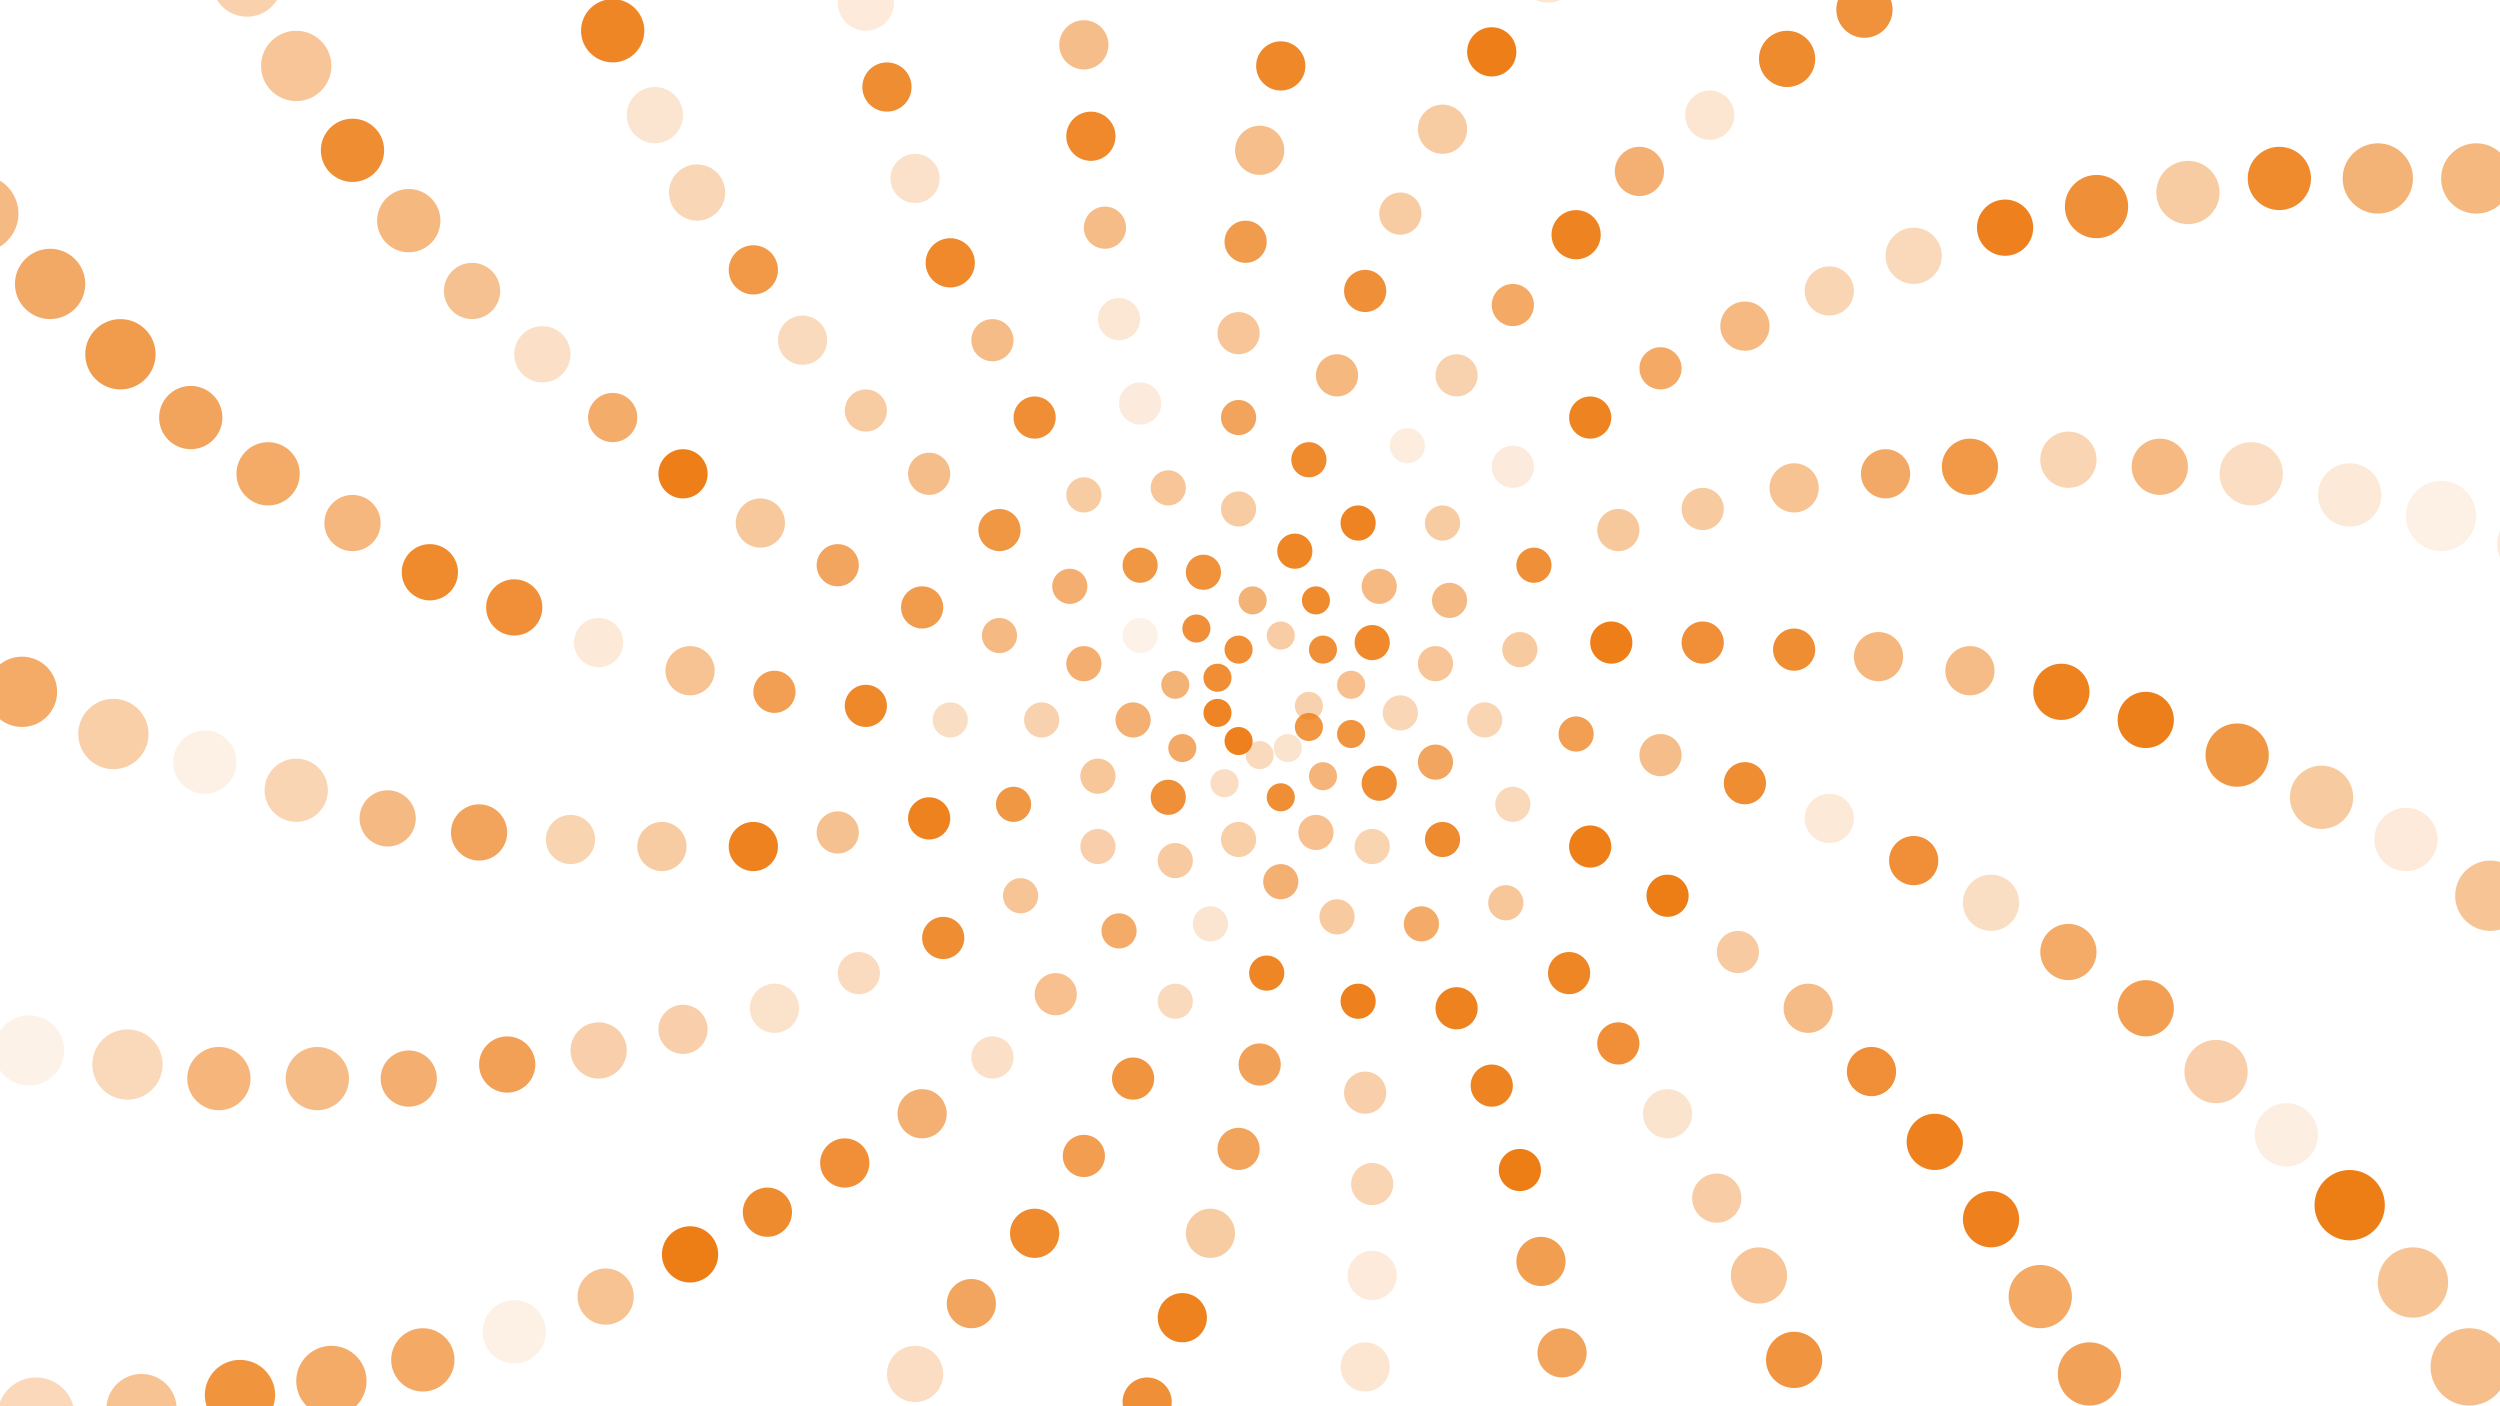 <svg xmlns="http://www.w3.org/2000/svg" version="1.1" xmlns:xlink="http://www.w3.org/1999/xlink" xmlns:svgjs="http://svgjs.dev/svgjs" viewBox="0 0 1422 800"><g fill="#ed7c14" transform="matrix(4,0,0,4,-2119.5,-1198.5)"><circle r="2" cx="716" cy="400" opacity="0.34"></circle><circle r="2" cx="716" cy="403" opacity="0.80"></circle><circle r="2" cx="713" cy="406" opacity="0.21"></circle><circle r="2" cx="709" cy="407" opacity="0.28"></circle><circle r="2" cx="706" cy="405" opacity="0.96"></circle><circle r="2" cx="703" cy="401" opacity="0.93"></circle><circle r="2" cx="703" cy="396" opacity="0.86"></circle><circle r="2" cx="706" cy="392" opacity="0.86"></circle><circle r="2" cx="712" cy="390" opacity="0.38"></circle><circle r="2" cx="718" cy="392" opacity="0.84"></circle><circle r="2" cx="722" cy="397" opacity="0.48"></circle><circle r="2" cx="722" cy="404" opacity="0.81"></circle><circle r="2" cx="718" cy="410" opacity="0.57"></circle><circle r="2" cx="712" cy="413" opacity="0.86"></circle><circle r="2" cx="704" cy="411" opacity="0.26"></circle><circle r="2" cx="698" cy="406" opacity="0.65"></circle><circle r="2" cx="697" cy="397" opacity="0.58"></circle><circle r="2" cx="700" cy="389" opacity="0.85"></circle><circle r="2" cx="708" cy="385" opacity="0.58"></circle><circle r="2" cx="717" cy="385" opacity="0.89"></circle><circle r="2.5" cx="725" cy="391" opacity="0.90"></circle><circle r="2.5" cx="729" cy="401" opacity="0.31"></circle><circle r="2.5" cx="726" cy="411" opacity="0.87"></circle><circle r="2.5" cx="717" cy="418" opacity="0.48"></circle><circle r="2.5" cx="706" cy="419" opacity="0.37"></circle><circle r="2.5" cx="696" cy="413" opacity="0.84"></circle><circle r="2.5" cx="691" cy="402" opacity="0.60"></circle><circle r="2.5" cx="692" cy="390" opacity="0.10"></circle><circle r="2.5" cx="701" cy="381" opacity="0.83"></circle><circle r="2.5" cx="714" cy="378" opacity="0.92"></circle><circle r="2.5" cx="726" cy="383" opacity="0.53"></circle><circle r="2.5" cx="734" cy="394" opacity="0.44"></circle><circle r="2.5" cx="734" cy="408" opacity="0.68"></circle><circle r="2.5" cx="725" cy="420" opacity="0.33"></circle><circle r="2.5" cx="712" cy="425" opacity="0.60"></circle><circle r="2.5" cx="697" cy="422" opacity="0.40"></circle><circle r="2.5" cx="686" cy="410" opacity="0.43"></circle><circle r="2.5" cx="684" cy="394" opacity="0.61"></circle><circle r="2.5" cx="692" cy="380" opacity="0.79"></circle><circle r="2.5" cx="706" cy="372" opacity="0.39"></circle><circle r="2.5" cx="723" cy="374" opacity="0.94"></circle><circle r="2.5" cx="736" cy="385" opacity="0.52"></circle><circle r="2.5" cx="741" cy="402" opacity="0.32"></circle><circle r="2.5" cx="735" cy="419" opacity="0.88"></circle><circle r="2.5" cx="720" cy="430" opacity="0.41"></circle><circle r="2.5" cx="702" cy="431" opacity="0.20"></circle><circle r="2.5" cx="686" cy="420" opacity="0.36"></circle><circle r="2.5" cx="678" cy="402" opacity="0.34"></circle><circle r="2.5" cx="682" cy="383" opacity="0.61"></circle><circle r="2.5" cx="696" cy="369" opacity="0.44"></circle><circle r="2.5" cx="716" cy="365" opacity="0.89"></circle><circle r="2.5" cx="735" cy="374" opacity="0.39"></circle><circle r="2.5" cx="746" cy="392" opacity="0.41"></circle><circle r="2.5" cx="745" cy="414" opacity="0.29"></circle><circle r="2.5" cx="732" cy="431" opacity="0.64"></circle><circle r="2.5" cx="710" cy="438" opacity="0.92"></circle><circle r="2.5" cx="689" cy="432" opacity="0.64"></circle><circle r="2.5" cx="674" cy="414" opacity="0.79"></circle><circle r="2.5" cx="672" cy="390" opacity="0.52"></circle><circle r="2.5" cx="684" cy="370" opacity="0.39"></circle><circle r="2.5" cx="706" cy="359" opacity="0.69"></circle><circle r="2.5" cx="730" cy="363" opacity="0.14"></circle><circle r="2.5" cx="748" cy="380" opacity="0.84"></circle><circle r="2.5" cx="754" cy="404" opacity="0.73"></circle><circle r="2.5" cx="744" cy="428" opacity="0.43"></circle><circle r="2.5" cx="723" cy="442" opacity="0.96"></circle><circle r="2.5" cx="697" cy="442" opacity="0.28"></circle><circle r="2.5" cx="675" cy="427" opacity="0.45"></circle><circle r="2.5" cx="665" cy="402" opacity="0.25"></circle><circle r="3" cx="672" cy="375" opacity="0.79"></circle><circle r="3" cx="692" cy="357" opacity="0.15"></circle><circle r="3" cx="720" cy="353" opacity="0.54"></circle><circle r="3" cx="745" cy="366" opacity="0.15"></circle><circle r="3" cx="759" cy="391" opacity="0.98"></circle><circle r="3" cx="756" cy="420" opacity="0.98"></circle><circle r="3" cx="737" cy="443" opacity="0.95"></circle><circle r="3" cx="709" cy="451" opacity="0.71"></circle><circle r="3" cx="680" cy="441" opacity="0.48"></circle><circle r="3" cx="662" cy="416" opacity="0.95"></circle><circle r="3" cx="661" cy="386" opacity="0.76"></circle><circle r="3" cx="677" cy="359" opacity="0.86"></circle><circle r="3" cx="706" cy="347" opacity="0.44"></circle><circle r="3" cx="737" cy="353" opacity="0.34"></circle><circle r="3" cx="760" cy="375" opacity="0.42"></circle><circle r="3" cx="766" cy="407" opacity="0.50"></circle><circle r="3" cx="753" cy="438" opacity="0.92"></circle><circle r="3" cx="724" cy="455" opacity="0.36"></circle><circle r="3" cx="691" cy="453" opacity="0.81"></circle><circle r="3" cx="664" cy="433" opacity="0.87"></circle><circle r="3" cx="653" cy="400" opacity="0.91"></circle><circle r="3" cx="662" cy="367" opacity="0.50"></circle><circle r="3" cx="689" cy="345" opacity="0.18"></circle><circle r="3" cx="724" cy="341" opacity="0.84"></circle><circle r="3" cx="756" cy="359" opacity="0.94"></circle><circle r="3" cx="772" cy="391" opacity="0.85"></circle><circle r="3" cx="767" cy="427" opacity="0.99"></circle><circle r="3" cx="742" cy="454" opacity="0.94"></circle><circle r="3" cx="706" cy="463" opacity="0.69"></circle><circle r="3" cx="671" cy="450" opacity="0.24"></circle><circle r="3" cx="649" cy="418" opacity="0.47"></circle><circle r="3" cx="649" cy="380" opacity="0.68"></circle><circle r="3" cx="671" cy="348" opacity="0.51"></circle><circle r="3" cx="707" cy="334" opacity="0.76"></circle><circle r="3" cx="745" cy="343" opacity="0.66"></circle><circle r="3" cx="772" cy="372" opacity="0.41"></circle><circle r="3" cx="778" cy="411" opacity="0.87"></circle><circle r="3" cx="760" cy="448" opacity="0.85"></circle><circle r="3" cx="725" cy="468" opacity="0.32"></circle><circle r="3" cx="684" cy="464" opacity="0.75"></circle><circle r="3" cx="652" cy="438" opacity="0.27"></circle><circle r="3" cx="640" cy="398" opacity="0.73"></circle><circle r="3" cx="653" cy="358" opacity="0.39"></circle><circle r="3" cx="687" cy="332" opacity="0.51"></circle><circle r="3" cx="729" cy="330" opacity="0.39"></circle><circle r="3" cx="766" cy="352" opacity="0.66"></circle><circle r="3" cx="785" cy="392" opacity="0.87"></circle><circle r="3" cx="777" cy="435" opacity="0.40"></circle><circle r="3" cx="746" cy="466" opacity="0.99"></circle><circle r="3.5" cx="702" cy="475" opacity="0.39"></circle><circle r="3.5" cx="661" cy="458" opacity="0.60"></circle><circle r="3.5" cx="637" cy="420" opacity="0.95"></circle><circle r="3.5" cx="638" cy="374" opacity="0.42"></circle><circle r="3.5" cx="665" cy="337" opacity="0.90"></circle><circle r="3.5" cx="709" cy="321" opacity="0.49"></circle><circle r="3.5" cx="754" cy="333" opacity="0.94"></circle><circle r="3.5" cx="785" cy="369" opacity="0.46"></circle><circle r="3.5" cx="790" cy="416" opacity="0.17"></circle><circle r="3.5" cx="767" cy="458" opacity="0.21"></circle><circle r="3.5" cx="725" cy="481" opacity="0.16"></circle><circle r="3.5" cx="677" cy="475" opacity="0.89"></circle><circle r="3.5" cx="640" cy="443" opacity="0.22"></circle><circle r="3.5" cx="628" cy="395" opacity="0.46"></circle><circle r="3.5" cx="644" cy="348" opacity="0.28"></circle><circle r="3.5" cx="685" cy="319" opacity="0.90"></circle><circle r="3.5" cx="735" cy="318" opacity="0.39"></circle><circle r="3.5" cx="778" cy="346" opacity="0.53"></circle><circle r="3.5" cx="797" cy="393" opacity="0.55"></circle><circle r="3.5" cx="787" cy="443" opacity="0.51"></circle><circle r="3.5" cx="749" cy="479" opacity="0.74"></circle><circle r="3.5" cx="698" cy="487" opacity="0.95"></circle><circle r="3.5" cx="650" cy="465" opacity="0.85"></circle><circle r="3.5" cx="624" cy="420" opacity="0.39"></circle><circle r="3.5" cx="627" cy="367" opacity="0.98"></circle><circle r="3.5" cx="660" cy="325" opacity="0.23"></circle><circle r="3.5" cx="712" cy="309" opacity="0.91"></circle><circle r="3.5" cx="763" cy="324" opacity="0.60"></circle><circle r="3.5" cx="798" cy="367" opacity="0.65"></circle><circle r="3.5" cx="802" cy="422" opacity="0.85"></circle><circle r="3.5" cx="774" cy="470" opacity="0.38"></circle><circle r="3.5" cx="724" cy="494" opacity="0.19"></circle><circle r="3.5" cx="668" cy="485" opacity="0.68"></circle><circle r="3.5" cx="627" cy="446" opacity="0.36"></circle><circle r="3.5" cx="615" cy="391" opacity="0.17"></circle><circle r="3.5" cx="637" cy="338" opacity="0.78"></circle><circle r="3.5" cx="684" cy="306" opacity="0.50"></circle><circle r="3.5" cx="742" cy="307" opacity="0.98"></circle><circle r="3.5" cx="790" cy="341" opacity="0.32"></circle><circle r="3.5" cx="810" cy="395" opacity="0.51"></circle><circle r="3.5" cx="796" cy="452" opacity="0.85"></circle><circle r="3.5" cx="752" cy="492" opacity="0.69"></circle><circle r="3.5" cx="693" cy="499" opacity="0.84"></circle><circle r="3.5" cx="639" cy="472" opacity="0.88"></circle><circle r="3.5" cx="611" cy="419" opacity="0.33"></circle><circle r="3.5" cx="617" cy="359" opacity="0.63"></circle><circle r="3.5" cx="656" cy="312" opacity="0.87"></circle><circle r="3.5" cx="715" cy="296" opacity="0.36"></circle><circle r="3.5" cx="773" cy="316" opacity="0.19"></circle><circle r="4" cx="810" cy="366" opacity="0.78"></circle><circle r="4" cx="813" cy="428" opacity="0.25"></circle><circle r="4" cx="780" cy="481" opacity="0.44"></circle><circle r="4" cx="722" cy="506" opacity="0.98"></circle><circle r="4" cx="660" cy="495" opacity="0.26"></circle><circle r="4" cx="615" cy="449" opacity="0.36"></circle><circle r="4" cx="603" cy="386" opacity="0.85"></circle><circle r="4" cx="629" cy="327" opacity="0.31"></circle><circle r="4" cx="684" cy="293" opacity="0.39"></circle><circle r="4" cx="750" cy="296" opacity="0.19"></circle><circle r="4" cx="802" cy="336" opacity="0.29"></circle><circle r="4" cx="823" cy="398" opacity="0.95"></circle><circle r="4" cx="805" cy="462" opacity="0.96"></circle><circle r="4" cx="753" cy="505" opacity="0.29"></circle><circle r="4" cx="687" cy="511" opacity="0.77"></circle><circle r="4" cx="628" cy="478" opacity="0.99"></circle><circle r="4" cx="598" cy="418" opacity="0.69"></circle><circle r="4" cx="607" cy="350" opacity="0.24"></circle><circle r="4" cx="653" cy="300" opacity="0.16"></circle><circle r="4" cx="720" cy="284" opacity="0.22"></circle><circle r="4" cx="784" cy="308" opacity="0.88"></circle><circle r="4" cx="824" cy="365" opacity="0.32"></circle><circle r="4" cx="824" cy="435" opacity="0.64"></circle><circle r="4" cx="785" cy="493" opacity="0.81"></circle><circle r="4" cx="719" cy="519" opacity="0.40"></circle><circle r="4" cx="650" cy="504" opacity="0.67"></circle><circle r="4" cx="602" cy="451" opacity="0.72"></circle><circle r="4" cx="591" cy="381" opacity="0.89"></circle><circle r="4" cx="623" cy="316" opacity="0.20"></circle><circle r="4" cx="685" cy="280" opacity="0.68"></circle><circle r="4" cx="758" cy="286" opacity="0.57"></circle><circle r="4" cx="815" cy="332" opacity="0.96"></circle><circle r="4" cx="835" cy="402" opacity="0.97"></circle><circle r="4" cx="813" cy="473" opacity="0.96"></circle><circle r="4" cx="754" cy="518" opacity="0.88"></circle><circle r="4" cx="680" cy="522" opacity="0.81"></circle><circle r="4" cx="616" cy="484" opacity="0.46"></circle><circle r="4" cx="585" cy="416" opacity="0.52"></circle><circle r="4" cx="597" cy="341" opacity="0.47"></circle><circle r="4" cx="650" cy="287" opacity="0.41"></circle><circle r="4" cx="725" cy="272" opacity="0.70"></circle><circle r="4" cx="795" cy="301" opacity="0.83"></circle><circle r="4" cx="837" cy="366" opacity="0.53"></circle><circle r="4" cx="835" cy="443" opacity="0.73"></circle><circle r="4" cx="789" cy="506" opacity="0.57"></circle><circle r="4" cx="716" cy="532" opacity="0.42"></circle><circle r="4" cx="640" cy="512" opacity="0.94"></circle><circle r="4" cx="588" cy="453" opacity="0.61"></circle><circle r="4" cx="580" cy="374" opacity="0.55"></circle><circle r="4.5" cx="617" cy="304" opacity="0.92"></circle><circle r="4.5" cx="687" cy="267" opacity="0.88"></circle><circle r="4.5" cx="767" cy="276" opacity="0.57"></circle><circle r="4.5" cx="828" cy="329" opacity="0.84"></circle><circle r="4.5" cx="848" cy="407" opacity="0.79"></circle><circle r="4.5" cx="820" cy="484" opacity="0.66"></circle><circle r="4.5" cx="754" cy="531" opacity="0.45"></circle><circle r="4.5" cx="672" cy="533" opacity="0.71"></circle><circle r="4.5" cx="603" cy="489" opacity="0.11"></circle><circle r="4.5" cx="572" cy="412" opacity="0.32"></circle><circle r="4.5" cx="588" cy="331" opacity="0.54"></circle><circle r="4.5" cx="648" cy="273" opacity="1.00"></circle><circle r="4.5" cx="731" cy="260" opacity="0.96"></circle><circle r="4.5" cx="807" cy="295" opacity="0.13"></circle><circle r="4.5" cx="850" cy="367" opacity="0.26"></circle><circle r="4.5" cx="845" cy="452" opacity="0.36"></circle><circle r="4.5" cx="793" cy="519" opacity="0.66"></circle><circle r="4.5" cx="711" cy="545" opacity="0.26"></circle><circle r="4.5" cx="629" cy="520" opacity="0.43"></circle><circle r="4.5" cx="575" cy="453" opacity="0.51"></circle><circle r="4.5" cx="568" cy="367" opacity="0.64"></circle><circle r="4.5" cx="611" cy="292" opacity="0.83"></circle><circle r="4.5" cx="690" cy="254" opacity="0.27"></circle><circle r="4.5" cx="777" cy="267" opacity="0.80"></circle><circle r="4.5" cx="841" cy="327" opacity="0.39"></circle><circle r="4.5" cx="860" cy="413" opacity="0.41"></circle><circle r="4.5" cx="827" cy="495" opacity="0.71"></circle><circle r="4.5" cx="753" cy="545" opacity="0.37"></circle><circle r="4.5" cx="664" cy="544" opacity="0.46"></circle><circle r="4.5" cx="590" cy="493" opacity="0.66"></circle><circle r="4.5" cx="559" cy="408" opacity="0.11"></circle><circle r="4.5" cx="580" cy="321" opacity="0.87"></circle><circle r="4.5" cx="647" cy="260" opacity="0.86"></circle><circle r="4.5" cx="738" cy="248" opacity="0.69"></circle><circle r="4.5" cx="819" cy="289" opacity="0.91"></circle><circle r="4.5" cx="864" cy="370" opacity="0.17"></circle><circle r="4.5" cx="855" cy="461" opacity="0.13"></circle><circle r="4.5" cx="795" cy="532" opacity="0.82"></circle><circle r="4.5" cx="706" cy="557" opacity="0.75"></circle><circle r="4.5" cx="618" cy="527" opacity="0.61"></circle><circle r="4.5" cx="561" cy="453" opacity="0.56"></circle><circle r="4.5" cx="557" cy="359" opacity="0.69"></circle><circle r="4.5" cx="607" cy="279" opacity="0.99"></circle><circle r="4.5" cx="694" cy="241" opacity="0.71"></circle><circle r="4.5" cx="787" cy="258" opacity="0.84"></circle><circle r="4.5" cx="854" cy="325" opacity="0.89"></circle><circle r="4.5" cx="872" cy="419" opacity="0.16"></circle><circle r="4.5" cx="833" cy="507" opacity="0.20"></circle><circle r="4.5" cx="751" cy="558" opacity="0.98"></circle><circle r="5" cx="655" cy="554" opacity="0.95"></circle><circle r="5" cx="577" cy="496" opacity="0.64"></circle><circle r="5" cx="546" cy="404" opacity="0.37"></circle><circle r="5" cx="572" cy="309" opacity="0.44"></circle><circle r="5" cx="647" cy="246" opacity="0.11"></circle><circle r="5" cx="745" cy="237" opacity="0.93"></circle><circle r="5" cx="832" cy="284" opacity="0.34"></circle><circle r="5" cx="877" cy="373" opacity="0.11"></circle><circle r="5" cx="864" cy="471" opacity="0.99"></circle><circle r="5" cx="797" cy="546" opacity="0.76"></circle><circle r="5" cx="700" cy="570" opacity="0.32"></circle><circle r="5" cx="606" cy="534" opacity="0.48"></circle><circle r="5" cx="548" cy="451" opacity="0.29"></circle><circle r="5" cx="547" cy="350" opacity="0.76"></circle><circle r="5" cx="603" cy="265" opacity="0.42"></circle><circle r="5" cx="698" cy="227" opacity="0.58"></circle><circle r="5" cx="798" cy="250" opacity="0.81"></circle><circle r="5" cx="868" cy="325" opacity="0.58"></circle><circle r="5" cx="884" cy="427" opacity="0.45"></circle><circle r="5" cx="839" cy="520" opacity="0.83"></circle><circle r="5" cx="749" cy="572" opacity="0.29"></circle><circle r="5" cx="645" cy="564" opacity="0.65"></circle><circle r="5" cx="564" cy="498" opacity="0.82"></circle><circle r="5" cx="533" cy="398" opacity="0.64"></circle><circle r="5" cx="565" cy="297" opacity="0.35"></circle><circle r="5" cx="648" cy="232" opacity="0.90"></circle><circle r="5" cx="754" cy="226" opacity="0.41"></circle><circle r="5" cx="845" cy="280" opacity="0.72"></circle><circle r="5" cx="890" cy="377" opacity="0.17"></circle><circle r="5" cx="873" cy="482" opacity="0.45"></circle><circle r="5" cx="798" cy="560" opacity="0.81"></circle><circle r="5" cx="693" cy="582" opacity="0.56"></circle><circle r="5" cx="593" cy="540" opacity="0.81"></circle><circle r="5" cx="534" cy="449" opacity="0.10"></circle><circle r="5" cx="537" cy="340" opacity="0.65"></circle><circle r="5" cx="600" cy="252" opacity="0.74"></circle><circle r="5" cx="703" cy="215" opacity="0.99"></circle><circle r="5" cx="810" cy="242" opacity="0.43"></circle><circle r="5" cx="882" cy="325" opacity="0.54"></circle><circle r="5" cx="895" cy="435" opacity="0.38"></circle><circle r="5" cx="844" cy="533" opacity="0.49"></circle><circle r="5" cx="745" cy="585" opacity="0.92"></circle><circle r="5" cx="634" cy="573" opacity="0.86"></circle><circle r="5" cx="550" cy="500" opacity="0.46"></circle><circle r="5" cx="521" cy="391" opacity="0.12"></circle><circle r="5" cx="558" cy="285" opacity="0.65"></circle><circle r="5" cx="650" cy="218" opacity="0.80"></circle><circle r="5" cx="763" cy="215" opacity="0.16"></circle><circle r="5" cx="859" cy="276" opacity="0.39"></circle><circle r="5.5" cx="904" cy="382" opacity="0.57"></circle><circle r="5.5" cx="881" cy="494" opacity="0.49"></circle><circle r="5.5" cx="798" cy="574" opacity="0.25"></circle><circle r="5.5" cx="685" cy="593" opacity="0.36"></circle><circle r="5.5" cx="580" cy="545" opacity="0.51"></circle><circle r="5.5" cx="520" cy="446" opacity="0.95"></circle><circle r="5.5" cx="527" cy="330" opacity="0.52"></circle><circle r="5.5" cx="598" cy="238" opacity="0.83"></circle><circle r="5.5" cx="709" cy="202" opacity="0.20"></circle><circle r="5.5" cx="822" cy="235" opacity="0.99"></circle><circle r="5.5" cx="896" cy="326" opacity="0.58"></circle><circle r="5.5" cx="906" cy="444" opacity="0.13"></circle><circle r="5.5" cx="848" cy="547" opacity="0.50"></circle><circle r="5.5" cx="741" cy="599" opacity="0.56"></circle><circle r="5.5" cx="623" cy="582" opacity="0.31"></circle><circle r="5.5" cx="535" cy="501" opacity="0.30"></circle><circle r="5.5" cx="509" cy="384" opacity="0.86"></circle><circle r="5.5" cx="553" cy="272" opacity="0.15"></circle><circle r="5.5" cx="652" cy="204" opacity="0.34"></circle><circle r="5.5" cx="773" cy="205" opacity="0.34"></circle><circle r="5.5" cx="873" cy="274" opacity="0.13"></circle><circle r="5.5" cx="917" cy="387" opacity="0.62"></circle><circle r="5.5" cx="888" cy="506" opacity="0.76"></circle><circle r="5.5" cx="798" cy="588" opacity="0.80"></circle><circle r="5.5" cx="676" cy="605" opacity="0.78"></circle><circle r="5.5" cx="566" cy="550" opacity="0.23"></circle><circle r="5.5" cx="506" cy="442" opacity="0.53"></circle><circle r="5.5" cx="518" cy="319" opacity="0.99"></circle><circle r="5.5" cx="597" cy="224" opacity="0.95"></circle><circle r="5.5" cx="716" cy="189" opacity="0.47"></circle><circle r="5.5" cx="835" cy="229" opacity="0.31"></circle><circle r="5.5" cx="910" cy="328" opacity="0.43"></circle><circle r="5.5" cx="917" cy="454" opacity="0.16"></circle><circle r="5.5" cx="851" cy="561" opacity="0.42"></circle><circle r="5.5" cx="736" cy="612" opacity="0.10"></circle><circle r="5.5" cx="611" cy="590" opacity="0.63"></circle><circle r="5.5" cx="521" cy="501" opacity="0.63"></circle><circle r="5.5" cx="497" cy="376" opacity="0.50"></circle><circle r="5.5" cx="548" cy="259" opacity="0.59"></circle><circle r="5.5" cx="656" cy="190" opacity="0.18"></circle><circle r="5.5" cx="784" cy="195" opacity="0.76"></circle><circle r="5.5" cx="887" cy="272" opacity="0.95"></circle><circle r="5.5" cx="930" cy="394" opacity="0.54"></circle><circle r="5.5" cx="895" cy="519" opacity="0.74"></circle><circle r="5.5" cx="796" cy="603" opacity="0.49"></circle><circle r="5.5" cx="667" cy="616" opacity="0.72"></circle><circle r="5.5" cx="552" cy="554" opacity="0.75"></circle><circle r="5.5" cx="493" cy="437" opacity="0.96"></circle><circle r="5.5" cx="509" cy="307" opacity="0.29"></circle><circle r="6" cx="596" cy="209" opacity="0.63"></circle><circle r="6" cx="724" cy="177" opacity="0.76"></circle><circle r="6" cx="848" cy="223" opacity="0.81"></circle><circle r="6" cx="925" cy="331" opacity="0.27"></circle><circle r="6" cx="927" cy="464" opacity="0.71"></circle><circle r="6" cx="853" cy="575" opacity="0.16"></circle><circle r="6" cx="730" cy="626" opacity="0.48"></circle><circle r="6" cx="599" cy="597" opacity="0.76"></circle><circle r="6" cx="506" cy="500" opacity="0.85"></circle><circle r="6" cx="485" cy="367" opacity="0.14"></circle><circle r="6" cx="543" cy="245" opacity="0.16"></circle><circle r="6" cx="660" cy="176" opacity="0.17"></circle><circle r="6" cx="795" cy="186" opacity="0.80"></circle><circle r="6" cx="902" cy="271" opacity="0.25"></circle><circle r="6" cx="942" cy="401" opacity="0.84"></circle><circle r="6" cx="902" cy="532" opacity="0.15"></circle><circle r="6" cx="794" cy="617" opacity="0.80"></circle><circle r="6" cx="657" cy="627" opacity="0.77"></circle><circle r="6" cx="538" cy="557" opacity="0.17"></circle><circle r="6" cx="479" cy="432" opacity="0.86"></circle><circle r="6" cx="501" cy="295" opacity="0.49"></circle><circle r="6" cx="597" cy="194" opacity="0.27"></circle><circle r="6" cx="733" cy="165" opacity="0.20"></circle><circle r="6" cx="862" cy="218" opacity="0.73"></circle><circle r="6" cx="939" cy="335" opacity="0.93"></circle><circle r="6" cx="937" cy="475" opacity="0.40"></circle><circle r="6" cx="855" cy="590" opacity="0.55"></circle><circle r="6" cx="723" cy="639" opacity="0.96"></circle><circle r="6" cx="585" cy="604" opacity="0.26"></circle><circle r="6" cx="492" cy="498" opacity="0.15"></circle><circle r="6" cx="474" cy="357" opacity="0.11"></circle><circle r="6" cx="539" cy="230" opacity="0.87"></circle><circle r="6" cx="665" cy="162" opacity="0.86"></circle><circle r="6" cx="808" cy="177" opacity="0.63"></circle><circle r="6" cx="917" cy="271" opacity="0.68"></circle><circle r="6" cx="955" cy="409" opacity="0.57"></circle><circle r="6" cx="907" cy="546" opacity="0.84"></circle><circle r="6" cx="791" cy="632" opacity="0.36"></circle><circle r="6" cx="646" cy="637" opacity="0.40"></circle><circle r="6" cx="523" cy="559" opacity="0.11"></circle><circle r="6" cx="465" cy="425" opacity="0.42"></circle><circle r="6" cx="494" cy="282" opacity="0.93"></circle><circle r="6" cx="598" cy="179" opacity="0.52"></circle><circle r="6" cx="742" cy="153" opacity="0.16"></circle><circle r="6" cx="877" cy="214" opacity="0.62"></circle><circle r="6" cx="953" cy="340" opacity="0.88"></circle><circle r="6" cx="946" cy="487" opacity="0.63"></circle><circle r="6" cx="856" cy="605" opacity="0.83"></circle><circle r="6" cx="715" cy="652" opacity="0.96"></circle><circle r="6.5" cx="572" cy="610" opacity="0.39"></circle><circle r="6.5" cx="477" cy="495" opacity="0.96"></circle><circle r="6.5" cx="463" cy="346" opacity="0.48"></circle><circle r="6.5" cx="537" cy="215" opacity="0.41"></circle><circle r="6.5" cx="671" cy="149" opacity="0.46"></circle><circle r="6.5" cx="820" cy="169" opacity="0.34"></circle><circle r="6.5" cx="932" cy="271" opacity="0.14"></circle><circle r="6.5" cx="967" cy="419" opacity="0.63"></circle><circle r="6.5" cx="912" cy="560" opacity="0.91"></circle><circle r="6.5" cx="787" cy="646" opacity="0.91"></circle><circle r="6.5" cx="634" cy="647" opacity="0.92"></circle><circle r="6.5" cx="508" cy="561" opacity="0.52"></circle><circle r="6.5" cx="452" cy="418" opacity="0.27"></circle><circle r="6.5" cx="487" cy="268" opacity="0.83"></circle><circle r="6.5" cx="600" cy="164" opacity="0.50"></circle><circle r="6.5" cx="753" cy="142" opacity="0.90"></circle><circle r="6.5" cx="891" cy="210" opacity="0.17"></circle><circle r="6.5" cx="968" cy="345" opacity="0.52"></circle><circle r="6.5" cx="954" cy="500" opacity="0.62"></circle><circle r="6.5" cx="856" cy="620" opacity="0.52"></circle><circle r="6.5" cx="706" cy="664" opacity="0.77"></circle><circle r="6.5" cx="557" cy="616" opacity="0.97"></circle><circle r="6.5" cx="462" cy="492" opacity="0.40"></circle><circle r="6.5" cx="453" cy="335" opacity="0.45"></circle><circle r="6.5" cx="535" cy="200" opacity="0.74"></circle><circle r="6.5" cx="678" cy="135" opacity="0.94"></circle><circle r="6.5" cx="834" cy="162" opacity="0.48"></circle><circle r="6.5" cx="947" cy="273" opacity="0.50"></circle><circle r="6.5" cx="978" cy="429" opacity="0.44"></circle><circle r="6.5" cx="916" cy="575" opacity="0.65"></circle><circle r="6.5" cx="782" cy="661" opacity="0.48"></circle><circle r="6.5" cx="622" cy="656" opacity="0.30"></circle><circle r="6.5" cx="493" cy="561" opacity="0.50"></circle><circle r="6.5" cx="439" cy="410" opacity="0.34"></circle><circle r="6.5" cx="481" cy="254" opacity="0.37"></circle><circle r="6.5" cx="603" cy="149" opacity="0.26"></circle><circle r="6.5" cx="764" cy="131" opacity="0.37"></circle><circle r="6.5" cx="907" cy="208" opacity="0.17"></circle><circle r="6.5" cx="982" cy="352" opacity="0.99"></circle><circle r="6.5" cx="962" cy="513" opacity="0.12"></circle><circle r="6.5" cx="855" cy="636" opacity="0.46"></circle><circle r="6.5" cx="697" cy="676" opacity="0.69"></circle><circle r="6.5" cx="543" cy="620" opacity="0.41"></circle><circle r="6.5" cx="447" cy="487" opacity="0.34"></circle><circle r="6.5" cx="443" cy="323" opacity="0.24"></circle><circle r="6.5" cx="533" cy="185" opacity="0.23"></circle><circle r="6.5" cx="686" cy="121" opacity="0.40"></circle><circle r="6.5" cx="848" cy="155" opacity="0.59"></circle><circle r="6.5" cx="963" cy="275" opacity="0.81"></circle><circle r="7" cx="990" cy="439" opacity="0.50"></circle><circle r="7" cx="919" cy="590" opacity="0.59"></circle><circle r="7" cx="776" cy="675" opacity="0.96"></circle><circle r="7" cx="609" cy="664" opacity="0.12"></circle><circle r="7" cx="477" cy="561" opacity="0.67"></circle><circle r="7" cx="426" cy="400" opacity="0.94"></circle><circle r="7" cx="475" cy="239" opacity="1.00"></circle><circle r="7" cx="607" cy="134" opacity="0.45"></circle><circle r="7" cx="776" cy="121" opacity="0.55"></circle><circle r="7" cx="922" cy="206" opacity="0.44"></circle><circle r="7" cx="996" cy="359" opacity="0.47"></circle><circle r="7" cx="970" cy="527" opacity="0.24"></circle><circle r="7" cx="853" cy="651" opacity="0.18"></circle><circle r="7" cx="686" cy="688" opacity="0.76"></circle><circle r="7" cx="527" cy="624" opacity="0.72"></circle><circle r="7" cx="432" cy="482" opacity="0.64"></circle><circle r="7" cx="434" cy="310" opacity="0.60"></circle><circle r="7" cx="533" cy="169" opacity="0.50"></circle><circle r="7" cx="695" cy="108" opacity="0.11"></circle><circle r="7" cx="863" cy="149" opacity="0.52"></circle><circle r="7" cx="978" cy="279" opacity="0.37"></circle><circle r="7" cx="1001" cy="451" opacity="0.33"></circle><circle r="7" cx="922" cy="606" opacity="0.17"></circle><circle r="7" cx="769" cy="690" opacity="0.17"></circle><circle r="7" cx="595" cy="672" opacity="0.47"></circle><circle r="7" cx="461" cy="560" opacity="0.93"></circle><circle r="7" cx="414" cy="391" opacity="0.92"></circle><circle r="7" cx="471" cy="224" opacity="0.32"></circle><circle r="7" cx="612" cy="119" opacity="0.91"></circle><circle r="7" cx="788" cy="111" opacity="0.43"></circle><circle r="7" cx="938" cy="205" opacity="0.39"></circle><circle r="7" cx="1009" cy="367" opacity="0.23"></circle><circle r="7" cx="976" cy="542" opacity="0.78"></circle><circle r="7" cx="850" cy="667" opacity="0.24"></circle><circle r="7" cx="675" cy="700" opacity="0.75"></circle><circle r="7" cx="512" cy="628" opacity="0.47"></circle><circle r="7" cx="417" cy="475" opacity="0.53"></circle><circle r="7" cx="425" cy="296" opacity="0.32"></circle><circle r="7" cx="534" cy="153" opacity="0.79"></circle><circle r="7" cx="704" cy="95" opacity="0.90"></circle><circle r="7" cx="878" cy="144" opacity="0.57"></circle><circle r="7" cx="994" cy="283" opacity="0.66"></circle><circle r="7" cx="1011" cy="463" opacity="0.29"></circle><circle r="7" cx="924" cy="622" opacity="0.53"></circle><circle r="7" cx="761" cy="704" opacity="0.41"></circle><circle r="7" cx="581" cy="680" opacity="0.85"></circle><circle r="7" cx="445" cy="558" opacity="0.77"></circle><circle r="7" cx="402" cy="380" opacity="0.30"></circle><circle r="7" cx="467" cy="208" opacity="0.96"></circle><circle r="7.5" cx="618" cy="103" opacity="0.40"></circle><circle r="7.5" cx="802" cy="102" opacity="0.27"></circle><circle r="7.5" cx="955" cy="205" opacity="0.65"></circle><circle r="7.5" cx="1023" cy="376" opacity="0.60"></circle><circle r="7.5" cx="982" cy="557" opacity="0.97"></circle><circle r="7.5" cx="847" cy="683" opacity="0.96"></circle><circle r="7.5" cx="663" cy="711" opacity="0.37"></circle><circle r="7.5" cx="495" cy="630" opacity="0.86"></circle><circle r="7.5" cx="403" cy="468" opacity="0.58"></circle><circle r="7.5" cx="417" cy="282" opacity="0.69"></circle><circle r="7.5" cx="535" cy="136" opacity="0.27"></circle><circle r="7.5" cx="715" cy="82" opacity="0.95"></circle><circle r="7.5" cx="894" cy="139" opacity="0.46"></circle><circle r="7.5" cx="1009" cy="288" opacity="0.18"></circle><circle r="7.5" cx="1021" cy="476" opacity="0.19"></circle><circle r="7.5" cx="924" cy="638" opacity="0.87"></circle><circle r="7.5" cx="753" cy="718" opacity="0.86"></circle><circle r="7.5" cx="566" cy="686" opacity="0.29"></circle><circle r="7.5" cx="429" cy="555" opacity="0.20"></circle><circle r="7.5" cx="390" cy="368" opacity="0.96"></circle><circle r="7.5" cx="464" cy="192" opacity="0.14"></circle><circle r="7.5" cx="624" cy="88" opacity="0.43"></circle><circle r="7.5" cx="816" cy="93" opacity="0.21"></circle><circle r="7.5" cx="971" cy="205" opacity="0.59"></circle><circle r="7.5" cx="1036" cy="386" opacity="0.50"></circle><circle r="7.5" cx="988" cy="572" opacity="0.41"></circle><circle r="7.5" cx="842" cy="699" opacity="0.83"></circle><circle r="7.5" cx="650" cy="722" opacity="0.76"></circle><circle r="7.5" cx="479" cy="631" opacity="0.50"></circle><circle r="7.5" cx="388" cy="460" opacity="0.32"></circle><circle r="7.5" cx="410" cy="267" opacity="0.89"></circle><circle r="7.5" cx="537" cy="120" opacity="0.73"></circle><circle r="7.5" cx="726" cy="70" opacity="0.56"></circle><circle r="7.5" cx="910" cy="136" opacity="0.21"></circle><circle r="7.5" cx="1025" cy="294" opacity="0.85"></circle><circle r="7.5" cx="1031" cy="490" opacity="0.51"></circle><circle r="7.5" cx="924" cy="655" opacity="0.27"></circle><circle r="7.5" cx="743" cy="732" opacity="0.15"></circle><circle r="7.5" cx="550" cy="692" opacity="0.99"></circle><circle r="7.5" cx="412" cy="551" opacity="0.51"></circle><circle r="7.5" cx="379" cy="356" opacity="0.45"></circle><circle r="7.5" cx="462" cy="176" opacity="0.45"></circle><circle r="7.5" cx="632" cy="73" opacity="0.46"></circle><circle r="7.5" cx="830" cy="85" opacity="0.85"></circle><circle r="7.5" cx="988" cy="207" opacity="0.24"></circle><circle r="7.5" cx="1049" cy="397" opacity="0.89"></circle><circle r="7.5" cx="992" cy="589" opacity="0.76"></circle><circle r="7.5" cx="837" cy="715" opacity="0.39"></circle><circle r="7.5" cx="637" cy="732" opacity="0.86"></circle><circle r="8" cx="462" cy="632" opacity="0.19"></circle><circle r="8" cx="374" cy="451" opacity="0.83"></circle><circle r="8" cx="403" cy="252" opacity="0.20"></circle><circle r="8" cx="541" cy="103" opacity="0.71"></circle><circle r="8" cx="738" cy="58" opacity="0.58"></circle><circle r="8" cx="927" cy="133" opacity="0.92"></circle><circle r="8" cx="1040" cy="301" opacity="0.21"></circle><circle r="8" cx="1039" cy="504" opacity="0.99"></circle><circle r="8" cx="923" cy="672" opacity="0.68"></circle><circle r="8" cx="733" cy="745" opacity="0.19"></circle><circle r="8" cx="534" cy="698" opacity="0.98"></circle><circle r="8" cx="396" cy="546" opacity="0.82"></circle><circle r="8" cx="368" cy="342" opacity="0.54"></circle><circle r="8" cx="460" cy="159" opacity="0.51"></circle><circle r="8" cx="640" cy="58" opacity="0.93"></circle><circle r="8" cx="846" cy="78" opacity="0.79"></circle><circle r="8" cx="1005" cy="210" opacity="0.84"></circle><circle r="8" cx="1061" cy="409" opacity="0.84"></circle><circle r="8" cx="996" cy="605" opacity="0.85"></circle><circle r="8" cx="830" cy="731" opacity="0.66"></circle><circle r="8" cx="622" cy="741" opacity="0.50"></circle><circle r="8" cx="445" cy="632" opacity="0.83"></circle><circle r="8" cx="360" cy="441" opacity="0.97"></circle><circle r="8" cx="397" cy="235" opacity="0.90"></circle><circle r="8" cx="545" cy="87" opacity="0.93"></circle><circle r="8" cx="751" cy="47" opacity="0.58"></circle><circle r="8" cx="944" cy="131" opacity="0.52"></circle><circle r="8" cx="1056" cy="309" opacity="0.32"></circle><circle r="8" cx="1048" cy="520" opacity="0.53"></circle><circle r="8" cx="922" cy="689" opacity="0.15"></circle><circle r="8" cx="721" cy="758" opacity="0.35"></circle><circle r="8" cx="517" cy="702" opacity="0.43"></circle><circle r="8" cx="380" cy="540" opacity="0.62"></circle><circle r="8" cx="358" cy="328" opacity="0.68"></circle><circle r="8" cx="460" cy="141" opacity="0.24"></circle><circle r="8" cx="650" cy="44" opacity="0.23"></circle><circle r="8" cx="862" cy="71" opacity="0.57"></circle><circle r="8" cx="1022" cy="213" opacity="0.11"></circle><circle r="8" cx="1074" cy="421" opacity="0.44"></circle><circle r="8" cx="999" cy="623" opacity="0.32"></circle><circle r="8" cx="823" cy="747" opacity="0.99"></circle><circle r="8" cx="607" cy="750" opacity="0.20"></circle><circle r="8" cx="427" cy="631" opacity="0.82"></circle><circle r="8" cx="346" cy="430" opacity="0.97"></circle><circle r="8" cx="392" cy="219" opacity="0.11"></circle><circle r="8" cx="550" cy="70" opacity="0.88"></circle><circle r="8" cx="765" cy="36" opacity="0.86"></circle><circle r="8" cx="961" cy="129" opacity="0.46"></circle><circle r="8" cx="1071" cy="318" opacity="0.15"></circle><circle r="8.5" cx="1055" cy="536" opacity="0.90"></circle><circle r="8.5" cx="919" cy="707" opacity="0.14"></circle><circle r="8.5" cx="709" cy="771" opacity="0.37"></circle><circle r="8.5" cx="500" cy="706" opacity="0.75"></circle><circle r="8.5" cx="363" cy="533" opacity="0.68"></circle><circle r="8.5" cx="348" cy="314" opacity="0.70"></circle><circle r="8.5" cx="460" cy="124" opacity="0.70"></circle><circle r="8.5" cx="660" cy="30" opacity="0.44"></circle><circle r="8.5" cx="878" cy="65" opacity="0.18"></circle><circle r="8.5" cx="1039" cy="218" opacity="0.32"></circle><circle r="8.5" cx="1085" cy="435" opacity="0.43"></circle><circle r="8.5" cx="1001" cy="640" opacity="0.52"></circle><circle r="8.5" cx="815" cy="762" opacity="0.98"></circle><circle r="8.5" cx="592" cy="758" opacity="0.54"></circle><circle r="8.5" cx="410" cy="629" opacity="0.50"></circle><circle r="8.5" cx="333" cy="419" opacity="0.56"></circle><circle r="8.5" cx="388" cy="202" opacity="0.25"></circle><circle r="8.5" cx="556" cy="53" opacity="0.28"></circle><circle r="8.5" cx="779" cy="26" opacity="0.19"></circle><circle r="8.5" cx="979" cy="129" opacity="0.56"></circle><circle r="8.5" cx="1086" cy="327" opacity="0.48"></circle><circle r="8.5" cx="1062" cy="552" opacity="0.86"></circle><circle r="8.5" cx="915" cy="724" opacity="0.55"></circle><circle r="8.5" cx="696" cy="783" opacity="0.87"></circle><circle r="8.5" cx="482" cy="709" opacity="0.60"></circle><circle r="8.5" cx="347" cy="526" opacity="0.12"></circle><circle r="8.5" cx="339" cy="298" opacity="0.66"></circle><circle r="8.5" cx="461" cy="106" opacity="0.23"></circle><circle r="8.5" cx="671" cy="15" opacity="0.21"></circle><circle r="8.5" cx="895" cy="60" opacity="0.43"></circle><circle r="8.5" cx="1056" cy="223" opacity="0.80"></circle><circle r="8.5" cx="1096" cy="449" opacity="0.73"></circle><circle r="8.5" cx="1002" cy="658" opacity="0.82"></circle><circle r="8.5" cx="806" cy="778" opacity="0.53"></circle><circle r="8.5" cx="575" cy="766" opacity="0.62"></circle><circle r="8.5" cx="392" cy="626" opacity="0.60"></circle><circle r="8.5" cx="320" cy="406" opacity="0.96"></circle><circle r="8.5" cx="384" cy="184" opacity="0.42"></circle><circle r="8.5" cx="563" cy="36" opacity="0.57"></circle><circle r="8.5" cx="794" cy="16" opacity="0.51"></circle><circle r="8.5" cx="997" cy="129" opacity="1.00"></circle><circle r="8.5" cx="1101" cy="338" opacity="0.87"></circle><circle r="8.5" cx="1068" cy="569" opacity="0.58"></circle><circle r="8.5" cx="910" cy="742" opacity="0.72"></circle><circle r="8.5" cx="683" cy="795" opacity="0.37"></circle><circle r="8.5" cx="464" cy="711" opacity="0.39"></circle><circle r="8.5" cx="331" cy="517" opacity="0.57"></circle><circle r="8.5" cx="331" cy="282" opacity="0.62"></circle><circle r="8.5" cx="464" cy="88" opacity="0.18"></circle><circle r="9" cx="683" cy="2" opacity="0.67"></circle><circle r="9" cx="913" cy="55" opacity="0.92"></circle><circle r="9" cx="1073" cy="229" opacity="0.94"></circle><circle r="9" cx="1107" cy="464" opacity="0.91"></circle><circle r="9" cx="1002" cy="676" opacity="0.17"></circle><circle r="9" cx="795" cy="793" opacity="0.77"></circle><circle r="9" cx="558" cy="773" opacity="0.48"></circle><circle r="9" cx="374" cy="622" opacity="0.20"></circle><circle r="9" cx="307" cy="393" opacity="0.63"></circle><circle r="9" cx="381" cy="166" opacity="0.12"></circle><circle r="9" cx="571" cy="20" opacity="0.98"></circle><circle r="9" cx="810" cy="7" opacity="0.49"></circle><circle r="9" cx="1015" cy="131" opacity="0.30"></circle><circle r="9" cx="1115" cy="350" opacity="0.79"></circle><circle r="9" cx="1073" cy="587" opacity="0.70"></circle><circle r="9" cx="905" cy="759" opacity="0.75"></circle><circle r="9" cx="668" cy="807" opacity="0.27"></circle><circle r="9" cx="446" cy="712" opacity="0.40"></circle><circle r="9" cx="315" cy="508" opacity="0.18"></circle><circle r="9" cx="323" cy="265" opacity="0.16"></circle><circle r="9" cx="467" cy="69" opacity="0.49"></circle><circle r="9" cx="696" cy="-12" opacity="0.16"></circle><circle r="9" cx="931" cy="51" opacity="0.56"></circle><circle r="9" cx="1090" cy="236" opacity="0.47"></circle><circle r="9" cx="1117" cy="479" opacity="0.99"></circle><circle r="9" cx="1002" cy="695" opacity="0.75"></circle><circle r="9" cx="784" cy="808" opacity="0.86"></circle><circle r="9" cx="541" cy="779" opacity="0.28"></circle><circle r="9" cx="356" cy="617" opacity="0.49"></circle><circle r="9" cx="295" cy="379" opacity="0.31"></circle><circle r="9" cx="379" cy="147" opacity="0.51"></circle><circle r="9" cx="580" cy="3" opacity="0.21"></circle><circle r="9" cx="827" cy="-2" opacity="0.94"></circle><circle r="9" cx="1034" cy="133" opacity="0.12"></circle><circle r="9" cx="1129" cy="362" opacity="0.19"></circle><circle r="9" cx="1078" cy="605" opacity="0.70"></circle><circle r="9" cx="898" cy="777" opacity="0.90"></circle><circle r="9" cx="653" cy="817" opacity="0.90"></circle><circle r="9" cx="427" cy="712" opacity="0.61"></circle><circle r="9" cx="300" cy="497" opacity="0.20"></circle><circle r="9" cx="316" cy="248" opacity="0.57"></circle><circle r="9" cx="471" cy="51" opacity="0.78"></circle><circle r="9" cx="710" cy="-24" opacity="0.57"></circle><circle r="9" cx="950" cy="49" opacity="0.58"></circle><circle r="9" cx="1107" cy="245" opacity="0.11"></circle><circle r="9" cx="1126" cy="496" opacity="0.82"></circle><circle r="9" cx="1000" cy="714" opacity="0.22"></circle><circle r="9" cx="772" cy="823" opacity="0.77"></circle><circle r="9" cx="523" cy="784" opacity="0.35"></circle><circle r="9.5" cx="338" cy="611" opacity="0.27"></circle><circle r="9.5" cx="283" cy="364" opacity="0.92"></circle><circle r="9.5" cx="378" cy="128" opacity="0.94"></circle><circle r="9.5" cx="590" cy="-13" opacity="0.34"></circle><circle r="9.5" cx="844" cy="-10" opacity="0.32"></circle><circle r="9.5" cx="1053" cy="137" opacity="0.23"></circle><circle r="9.5" cx="1143" cy="376" opacity="0.18"></circle><circle r="9.5" cx="1081" cy="624" opacity="0.30"></circle><circle r="9.5" cx="891" cy="794" opacity="0.56"></circle><circle r="9.5" cx="636" cy="828" opacity="0.33"></circle><circle r="9.5" cx="408" cy="711" opacity="0.17"></circle><circle r="9.5" cx="284" cy="486" opacity="0.49"></circle><circle r="9.5" cx="310" cy="230" opacity="0.24"></circle><circle r="9.5" cx="476" cy="32" opacity="0.27"></circle><circle r="9.5" cx="725" cy="-37" opacity="0.99"></circle><circle r="9.5" cx="969" cy="47" opacity="0.74"></circle><circle r="9.5" cx="1124" cy="254" opacity="0.33"></circle><circle r="9.5" cx="1135" cy="513" opacity="0.71"></circle><circle r="9.5" cx="998" cy="733" opacity="0.88"></circle><circle r="9.5" cx="760" cy="837" opacity="0.43"></circle><circle r="9.5" cx="504" cy="789" opacity="0.39"></circle><circle r="9.5" cx="320" cy="604" opacity="0.43"></circle><circle r="9.5" cx="272" cy="348" opacity="0.68"></circle><circle r="9.5" cx="378" cy="109" opacity="0.40"></circle><circle r="9.5" cx="600" cy="-29" opacity="0.13"></circle><circle r="9.5" cx="862" cy="-17" opacity="0.45"></circle><circle r="9.5" cx="1072" cy="141" opacity="0.80"></circle><circle r="9.5" cx="1156" cy="390" opacity="0.13"></circle><circle r="9.5" cx="1084" cy="643" opacity="0.55"></circle><circle r="9.5" cx="882" cy="812" opacity="0.79"></circle><circle r="9.5" cx="620" cy="837" opacity="0.88"></circle><circle r="9.5" cx="388" cy="710" opacity="0.67"></circle><circle r="9.5" cx="269" cy="473" opacity="0.34"></circle><circle r="9.5" cx="304" cy="211" opacity="0.16"></circle><circle r="9.5" cx="482" cy="14" opacity="0.92"></circle><circle r="9.5" cx="740" cy="-49" opacity="0.99"></circle><circle r="9.5" cx="989" cy="46" opacity="0.62"></circle><circle r="9.5" cx="1141" cy="264" opacity="0.33"></circle><circle r="9.5" cx="1143" cy="531" opacity="0.97"></circle><circle r="9.5" cx="994" cy="752" opacity="0.70"></circle><circle r="9.5" cx="746" cy="851" opacity="0.37"></circle><circle r="9.5" cx="485" cy="793" opacity="0.22"></circle><circle r="9.5" cx="302" cy="596" opacity="0.16"></circle><circle r="9.5" cx="262" cy="331" opacity="0.85"></circle><circle r="9.5" cx="379" cy="89" opacity="0.86"></circle><circle r="9.5" cx="612" cy="-45" opacity="0.74"></circle><circle r="9.5" cx="881" cy="-23" opacity="0.96"></circle><circle r="9.5" cx="1091" cy="146" opacity="0.39"></circle><circle r="9.5" cx="1168" cy="405" opacity="0.87"></circle><circle r="10" cx="1086" cy="663" opacity="0.83"></circle><circle r="10" cx="873" cy="829" opacity="0.93"></circle><circle r="10" cx="602" cy="846" opacity="0.97"></circle><circle r="10" cx="369" cy="707" opacity="0.86"></circle><circle r="10" cx="255" cy="460" opacity="0.56"></circle><circle r="10" cx="300" cy="192" opacity="0.70"></circle><circle r="10" cx="489" cy="-5" opacity="0.39"></circle><circle r="10" cx="756" cy="-60" opacity="0.82"></circle><circle r="10" cx="1009" cy="46" opacity="0.36"></circle><circle r="10" cx="1157" cy="275" opacity="0.42"></circle><circle r="10" cx="1150" cy="549" opacity="0.78"></circle><circle r="10" cx="990" cy="772" opacity="0.25"></circle><circle r="10" cx="731" cy="865" opacity="0.84"></circle><circle r="10" cx="465" cy="795" opacity="0.40"></circle><circle r="10" cx="284" cy="588" opacity="0.35"></circle><circle r="10" cx="252" cy="314" opacity="0.16"></circle><circle r="10" cx="381" cy="69" opacity="0.81"></circle><circle r="10" cx="625" cy="-60" opacity="0.30"></circle><circle r="10" cx="900" cy="-29" opacity="0.12"></circle><circle r="10" cx="1110" cy="152" opacity="0.72"></circle><circle r="10" cx="1181" cy="421" opacity="0.67"></circle><circle r="10" cx="1087" cy="683" opacity="0.82"></circle><circle r="10" cx="862" cy="846" opacity="0.43"></circle><circle r="10" cx="584" cy="854" opacity="0.60"></circle><circle r="10" cx="349" cy="703" opacity="0.18"></circle><circle r="10" cx="240" cy="446" opacity="0.77"></circle><circle r="10" cx="296" cy="172" opacity="0.76"></circle><circle r="10" cx="497" cy="-23" opacity="0.55"></circle><circle r="10" cx="773" cy="-71" opacity="0.20"></circle><circle r="10" cx="1029" cy="46" opacity="1.00"></circle><circle r="10" cx="1173" cy="287" opacity="0.96"></circle><circle r="10" cx="1157" cy="568" opacity="0.91"></circle><circle r="10" cx="984" cy="791" opacity="0.49"></circle><circle r="10" cx="716" cy="878" opacity="0.38"></circle><circle r="10" cx="445" cy="797" opacity="0.83"></circle><circle r="10" cx="266" cy="578" opacity="0.22"></circle><circle r="10" cx="243" cy="296" opacity="0.33"></circle><circle r="10" cx="383" cy="49" opacity="0.29"></circle><circle r="10" cx="639" cy="-75" opacity="0.52"></circle><circle r="10" cx="920" cy="-34" opacity="0.17"></circle><circle r="10" cx="1129" cy="160" opacity="0.47"></circle><circle r="10" cx="1192" cy="438" opacity="0.60"></circle><circle r="10" cx="1087" cy="703" opacity="0.15"></circle><circle r="10" cx="851" cy="863" opacity="0.62"></circle><circle r="10" cx="565" cy="862" opacity="0.28"></circle><circle r="10" cx="329" cy="699" opacity="0.91"></circle><circle r="10" cx="226" cy="431" opacity="0.76"></circle><circle r="10" cx="293" cy="152" opacity="0.91"></circle><circle r="10" cx="506" cy="-42" opacity="0.57"></circle><circle r="10.5" cx="791" cy="-81" opacity="0.29"></circle><circle r="10.5" cx="1049" cy="48" opacity="0.38"></circle><circle r="10.5" cx="1189" cy="300" opacity="0.30"></circle><circle r="10.5" cx="1163" cy="588" opacity="0.68"></circle><circle r="10.5" cx="978" cy="811" opacity="0.81"></circle><circle r="10.5" cx="699" cy="890" opacity="0.79"></circle><circle r="10.5" cx="424" cy="798" opacity="0.54"></circle><circle r="10.5" cx="249" cy="567" opacity="0.37"></circle><circle r="10.5" cx="234" cy="277" opacity="0.55"></circle><circle r="10.5" cx="387" cy="29" opacity="0.43"></circle><circle r="10.5" cx="653" cy="-90" opacity="0.70"></circle><circle r="10.5" cx="940" cy="-38" opacity="0.97"></circle><circle r="10.5" cx="1148" cy="168" opacity="0.83"></circle><circle r="10.5" cx="1203" cy="455" opacity="0.52"></circle><circle r="10.5" cx="1086" cy="724" opacity="0.89"></circle><circle r="10.5" cx="838" cy="880" opacity="0.78"></circle><circle r="10.5" cx="545" cy="868" opacity="0.64"></circle><circle r="10.5" cx="309" cy="693" opacity="0.31"></circle><circle r="10.5" cx="213" cy="415" opacity="0.84"></circle><circle r="10.5" cx="291" cy="131" opacity="0.85"></circle><circle r="10.5" cx="516" cy="-60" opacity="0.64"></circle><circle r="10.5" cx="810" cy="-90" opacity="0.93"></circle><circle r="10.5" cx="1070" cy="51" opacity="0.80"></circle><circle r="10.5" cx="1205" cy="314" opacity="0.18"></circle><circle r="10.5" cx="1167" cy="608" opacity="0.17"></circle><circle r="10.5" cx="970" cy="830" opacity="0.48"></circle><circle r="10.5" cx="682" cy="902" opacity="0.65"></circle><circle r="10.5" cx="403" cy="799" opacity="0.18"></circle><circle r="10.5" cx="231" cy="555" opacity="0.95"></circle><circle r="10.5" cx="227" cy="257" opacity="0.50"></circle><circle r="10.5" cx="392" cy="8" opacity="0.23"></circle><circle r="10.5" cx="669" cy="-104" opacity="0.33"></circle><circle r="10.5" cx="961" cy="-41" opacity="0.37"></circle><circle r="10.5" cx="1167" cy="177" opacity="0.11"></circle><circle r="10.5" cx="1213" cy="473" opacity="0.64"></circle><circle r="10.5" cx="1085" cy="745" opacity="0.87"></circle><circle r="10.5" cx="825" cy="896" opacity="0.66"></circle><circle r="10.5" cx="525" cy="874" opacity="0.22"></circle><circle r="10.5" cx="289" cy="687" opacity="0.91"></circle><circle r="10.5" cx="200" cy="398" opacity="0.33"></circle><circle r="10.5" cx="290" cy="110" opacity="0.30"></circle><circle r="10.5" cx="527" cy="-78" opacity="0.85"></circle><circle r="10.5" cx="829" cy="-99" opacity="0.72"></circle><circle r="10.5" cx="1091" cy="55" opacity="0.95"></circle><circle r="10.5" cx="1220" cy="329" opacity="0.78"></circle><circle r="10.5" cx="1171" cy="629" opacity="0.44"></circle><circle r="10.5" cx="962" cy="850" opacity="0.96"></circle><circle r="10.5" cx="664" cy="913" opacity="0.55"></circle><circle r="10.5" cx="382" cy="798" opacity="0.73"></circle><circle r="11" cx="214" cy="543" opacity="0.53"></circle><circle r="11" cx="220" cy="237" opacity="0.46"></circle><circle r="11" cx="397" cy="-12" opacity="0.92"></circle><circle r="11" cx="685" cy="-118" opacity="0.24"></circle><circle r="11" cx="982" cy="-43" opacity="0.17"></circle><circle r="11" cx="1185" cy="187" opacity="0.86"></circle><circle r="11" cx="1223" cy="493" opacity="0.32"></circle><circle r="11" cx="1082" cy="766" opacity="0.11"></circle><circle r="11" cx="811" cy="912" opacity="0.92"></circle><circle r="11" cx="504" cy="879" opacity="0.72"></circle><circle r="11" cx="269" cy="679" opacity="0.83"></circle><circle r="11" cx="188" cy="381" opacity="0.25"></circle><circle r="11" cx="290" cy="88" opacity="0.91"></circle><circle r="11" cx="539" cy="-96" opacity="0.13"></circle><circle r="11" cx="849" cy="-107" opacity="0.88"></circle><circle r="11" cx="1112" cy="60" opacity="0.67"></circle><circle r="11" cx="1235" cy="345" opacity="0.79"></circle><circle r="11" cx="1175" cy="651" opacity="0.51"></circle><circle r="11" cx="952" cy="869" opacity="0.70"></circle><circle r="11" cx="645" cy="924" opacity="0.74"></circle><circle r="11" cx="360" cy="796" opacity="0.57"></circle><circle r="11" cx="198" cy="529" opacity="0.22"></circle><circle r="11" cx="214" cy="216" opacity="0.50"></circle><circle r="11" cx="404" cy="-33" opacity="0.26"></circle><circle r="11" cx="702" cy="-131" opacity="0.29"></circle><circle r="11" cx="1004" cy="-44" opacity="0.39"></circle><circle r="11" cx="1204" cy="199" opacity="0.25"></circle><circle r="11" cx="1232" cy="512" opacity="0.96"></circle><circle r="11" cx="1078" cy="787" opacity="0.56"></circle><circle r="11" cx="795" cy="928" opacity="0.39"></circle><circle r="11" cx="482" cy="883" opacity="0.36"></circle><circle r="11" cx="249" cy="670" opacity="0.38"></circle><circle r="11" cx="176" cy="362" opacity="0.84"></circle><circle r="11" cx="291" cy="66" opacity="0.34"></circle><circle r="11" cx="552" cy="-113" opacity="0.61"></circle><circle r="11" cx="870" cy="-114" opacity="0.70"></circle><circle r="11" cx="1133" cy="65" opacity="0.81"></circle><circle r="11" cx="1249" cy="362" opacity="0.79"></circle><circle r="11" cx="1177" cy="672" opacity="0.42"></circle><circle r="11" cx="942" cy="888" opacity="0.87"></circle><circle r="11" cx="626" cy="934" opacity="0.62"></circle><circle r="11" cx="339" cy="793" opacity="0.35"></circle><circle r="11" cx="181" cy="514" opacity="0.70"></circle><circle r="11" cx="209" cy="195" opacity="0.97"></circle><circle r="11" cx="412" cy="-53" opacity="0.72"></circle><circle r="11" cx="720" cy="-144" opacity="0.30"></circle><circle r="11" cx="1026" cy="-44" opacity="0.40"></circle><circle r="11" cx="1222" cy="211" opacity="0.16"></circle><circle r="11" cx="1240" cy="533" opacity="0.69"></circle><circle r="11.5" cx="1073" cy="809" opacity="0.96"></circle><circle r="11.5" cx="779" cy="943" opacity="0.59"></circle><circle r="11.5" cx="461" cy="887" opacity="0.18"></circle><circle r="11.5" cx="229" cy="661" opacity="0.12"></circle><circle r="11.5" cx="165" cy="343" opacity="0.24"></circle><circle r="11.5" cx="293" cy="44" opacity="0.18"></circle><circle r="11.5" cx="566" cy="-130" opacity="0.40"></circle><circle r="11.5" cx="891" cy="-120" opacity="0.86"></circle><circle r="11.5" cx="1154" cy="72" opacity="0.91"></circle><circle r="11.5" cx="1262" cy="380" opacity="0.28"></circle><circle r="11.5" cx="1178" cy="695" opacity="0.31"></circle><circle r="11.5" cx="930" cy="907" opacity="0.23"></circle><circle r="11.5" cx="605" cy="943" opacity="0.93"></circle><circle r="11.5" cx="317" cy="789" opacity="0.59"></circle><circle r="11.5" cx="165" cy="499" opacity="0.35"></circle><circle r="11.5" cx="204" cy="173" opacity="0.84"></circle><circle r="11.5" cx="421" cy="-74" opacity="0.29"></circle><circle r="11.5" cx="739" cy="-156" opacity="0.22"></circle><circle r="11.5" cx="1048" cy="-43" opacity="0.72"></circle><circle r="11.5" cx="1240" cy="224" opacity="0.14"></circle><circle r="11.5" cx="1248" cy="554" opacity="0.98"></circle><circle r="11.5" cx="1067" cy="831" opacity="0.56"></circle><circle r="11.5" cx="762" cy="957" opacity="0.54"></circle><circle r="11.5" cx="438" cy="889" opacity="0.44"></circle><circle r="11.5" cx="209" cy="650" opacity="0.34"></circle><circle r="11.5" cx="155" cy="323" opacity="0.44"></circle><circle r="11.5" cx="295" cy="22" opacity="1.00"></circle><circle r="11.5" cx="581" cy="-147" opacity="0.20"></circle><circle r="11.5" cx="913" cy="-125" opacity="0.65"></circle><circle r="11.5" cx="1175" cy="80" opacity="0.40"></circle><circle r="11.5" cx="1275" cy="398" opacity="0.84"></circle><circle r="11.5" cx="1178" cy="717" opacity="0.34"></circle><circle r="11.5" cx="918" cy="926" opacity="0.46"></circle><circle r="11.5" cx="584" cy="952" opacity="0.12"></circle><circle r="11.5" cx="295" cy="784" opacity="0.29"></circle><circle r="11.5" cx="150" cy="482" opacity="0.82"></circle><circle r="11.5" cx="201" cy="151" opacity="0.76"></circle><circle r="11.5" cx="431" cy="-94" opacity="0.66"></circle><circle r="11.5" cx="759" cy="-167" opacity="0.38"></circle><circle r="11.5" cx="1071" cy="-41" opacity="0.37"></circle><circle r="11.5" cx="1258" cy="239" opacity="0.80"></circle><circle r="11.5" cx="1254" cy="576" opacity="0.66"></circle><circle r="11.5" cx="1060" cy="852" opacity="0.78"></circle><circle r="11.5" cx="744" cy="971" opacity="0.52"></circle><circle r="11.5" cx="415" cy="890" opacity="0.35"></circle><circle r="11.5" cx="190" cy="638" opacity="0.86"></circle><circle r="11.5" cx="146" cy="302" opacity="0.53"></circle><circle r="11.5" cx="299" cy="-1" opacity="0.70"></circle><circle r="11.5" cx="597" cy="-164" opacity="0.12"></circle><circle r="12" cx="936" cy="-130" opacity="0.56"></circle><circle r="12" cx="1196" cy="89" opacity="0.36"></circle><circle r="12" cx="1288" cy="417" opacity="0.51"></circle><circle r="12" cx="1178" cy="740" opacity="0.84"></circle><circle r="12" cx="904" cy="945" opacity="0.11"></circle><circle r="12" cx="563" cy="959" opacity="0.47"></circle><circle r="12" cx="272" cy="778" opacity="0.33"></circle><circle r="12" cx="135" cy="464" opacity="0.30"></circle><circle r="12" cx="198" cy="128" opacity="0.62"></circle><circle r="12" cx="442" cy="-115" opacity="0.21"></circle><circle r="12" cx="779" cy="-178" opacity="0.35"></circle><circle r="12" cx="1094" cy="-39" opacity="0.40"></circle><circle r="12" cx="1275" cy="254" opacity="0.94"></circle><circle r="12" cx="1260" cy="598" opacity="0.98"></circle><circle r="12" cx="1052" cy="874" opacity="0.88"></circle><circle r="12" cx="725" cy="984" opacity="0.39"></circle><circle r="12" cx="392" cy="891" opacity="0.99"></circle><circle r="12" cx="170" cy="625" opacity="0.88"></circle><circle r="12" cx="137" cy="280" opacity="0.77"></circle><circle r="12" cx="304" cy="-23" opacity="0.76"></circle><circle r="12" cx="614" cy="-180" opacity="0.87"></circle><circle r="12" cx="959" cy="-134" opacity="0.78"></circle><circle r="12" cx="1217" cy="99" opacity="0.29"></circle><circle r="12" cx="1299" cy="438" opacity="0.69"></circle><circle r="12" cx="1176" cy="763" opacity="0.89"></circle><circle r="12" cx="889" cy="963" opacity="0.58"></circle><circle r="12" cx="540" cy="966" opacity="0.16"></circle><circle r="12" cx="250" cy="771" opacity="0.35"></circle><circle r="12" cx="120" cy="446" opacity="0.68"></circle><circle r="12" cx="197" cy="104" opacity="0.45"></circle><circle r="12" cx="454" cy="-135" opacity="0.97"></circle><circle r="12" cx="801" cy="-187" opacity="0.49"></circle><circle r="12" cx="1117" cy="-35" opacity="0.33"></circle><circle r="12" cx="1292" cy="270" opacity="0.99"></circle><circle r="12" cx="1264" cy="621" opacity="0.73"></circle><circle r="12" cx="1043" cy="896" opacity="0.69"></circle><circle r="12" cx="705" cy="997" opacity="0.77"></circle><circle r="12" cx="369" cy="890" opacity="0.17"></circle><circle r="12" cx="151" cy="611" opacity="0.91"></circle><circle r="12" cx="129" cy="258" opacity="0.51"></circle><circle r="12" cx="310" cy="-46" opacity="0.15"></circle><circle r="12" cx="632" cy="-195" opacity="0.74"></circle><circle r="12" cx="982" cy="-136" opacity="0.86"></circle><circle r="12" cx="1238" cy="110" opacity="0.61"></circle><circle r="12" cx="1310" cy="459" opacity="0.26"></circle><circle r="12" cx="1173" cy="787" opacity="0.45"></circle><circle r="12" cx="874" cy="981" opacity="0.89"></circle><circle r="12" cx="517" cy="972" opacity="0.96"></circle><circle r="12" cx="228" cy="763" opacity="0.84"></circle><circle r="12.5" cx="107" cy="427" opacity="0.86"></circle><circle r="12.5" cx="197" cy="80" opacity="0.16"></circle><circle r="12.5" cx="467" cy="-155" opacity="0.31"></circle><circle r="12.5" cx="823" cy="-196" opacity="0.69"></circle><circle r="12.5" cx="1140" cy="-30" opacity="1.00"></circle><circle r="12.5" cx="1309" cy="288" opacity="0.66"></circle><circle r="12.5" cx="1268" cy="645" opacity="0.33"></circle><circle r="12.5" cx="1033" cy="917" opacity="0.28"></circle><circle r="12.5" cx="685" cy="1009" opacity="0.68"></circle><circle r="12.5" cx="345" cy="888" opacity="0.55"></circle><circle r="12.5" cx="132" cy="596" opacity="0.14"></circle><circle r="12.5" cx="122" cy="235" opacity="0.18"></circle><circle r="12.5" cx="317" cy="-69" opacity="0.12"></circle><circle r="12.5" cx="651" cy="-210" opacity="0.29"></circle><circle r="12.5" cx="1006" cy="-138" opacity="0.63"></circle><circle r="12.5" cx="1259" cy="122" opacity="0.38"></circle><circle r="12.5" cx="1320" cy="480" opacity="0.71"></circle><circle r="12.5" cx="1169" cy="811" opacity="0.14"></circle><circle r="12.5" cx="857" cy="998" opacity="0.71"></circle><circle r="12.5" cx="494" cy="977" opacity="0.23"></circle><circle r="12.5" cx="205" cy="754" opacity="0.12"></circle><circle r="12.5" cx="93" cy="407" opacity="0.22"></circle><circle r="12.5" cx="197" cy="56" opacity="0.95"></circle><circle r="12.5" cx="481" cy="-174" opacity="0.48"></circle></g></svg>